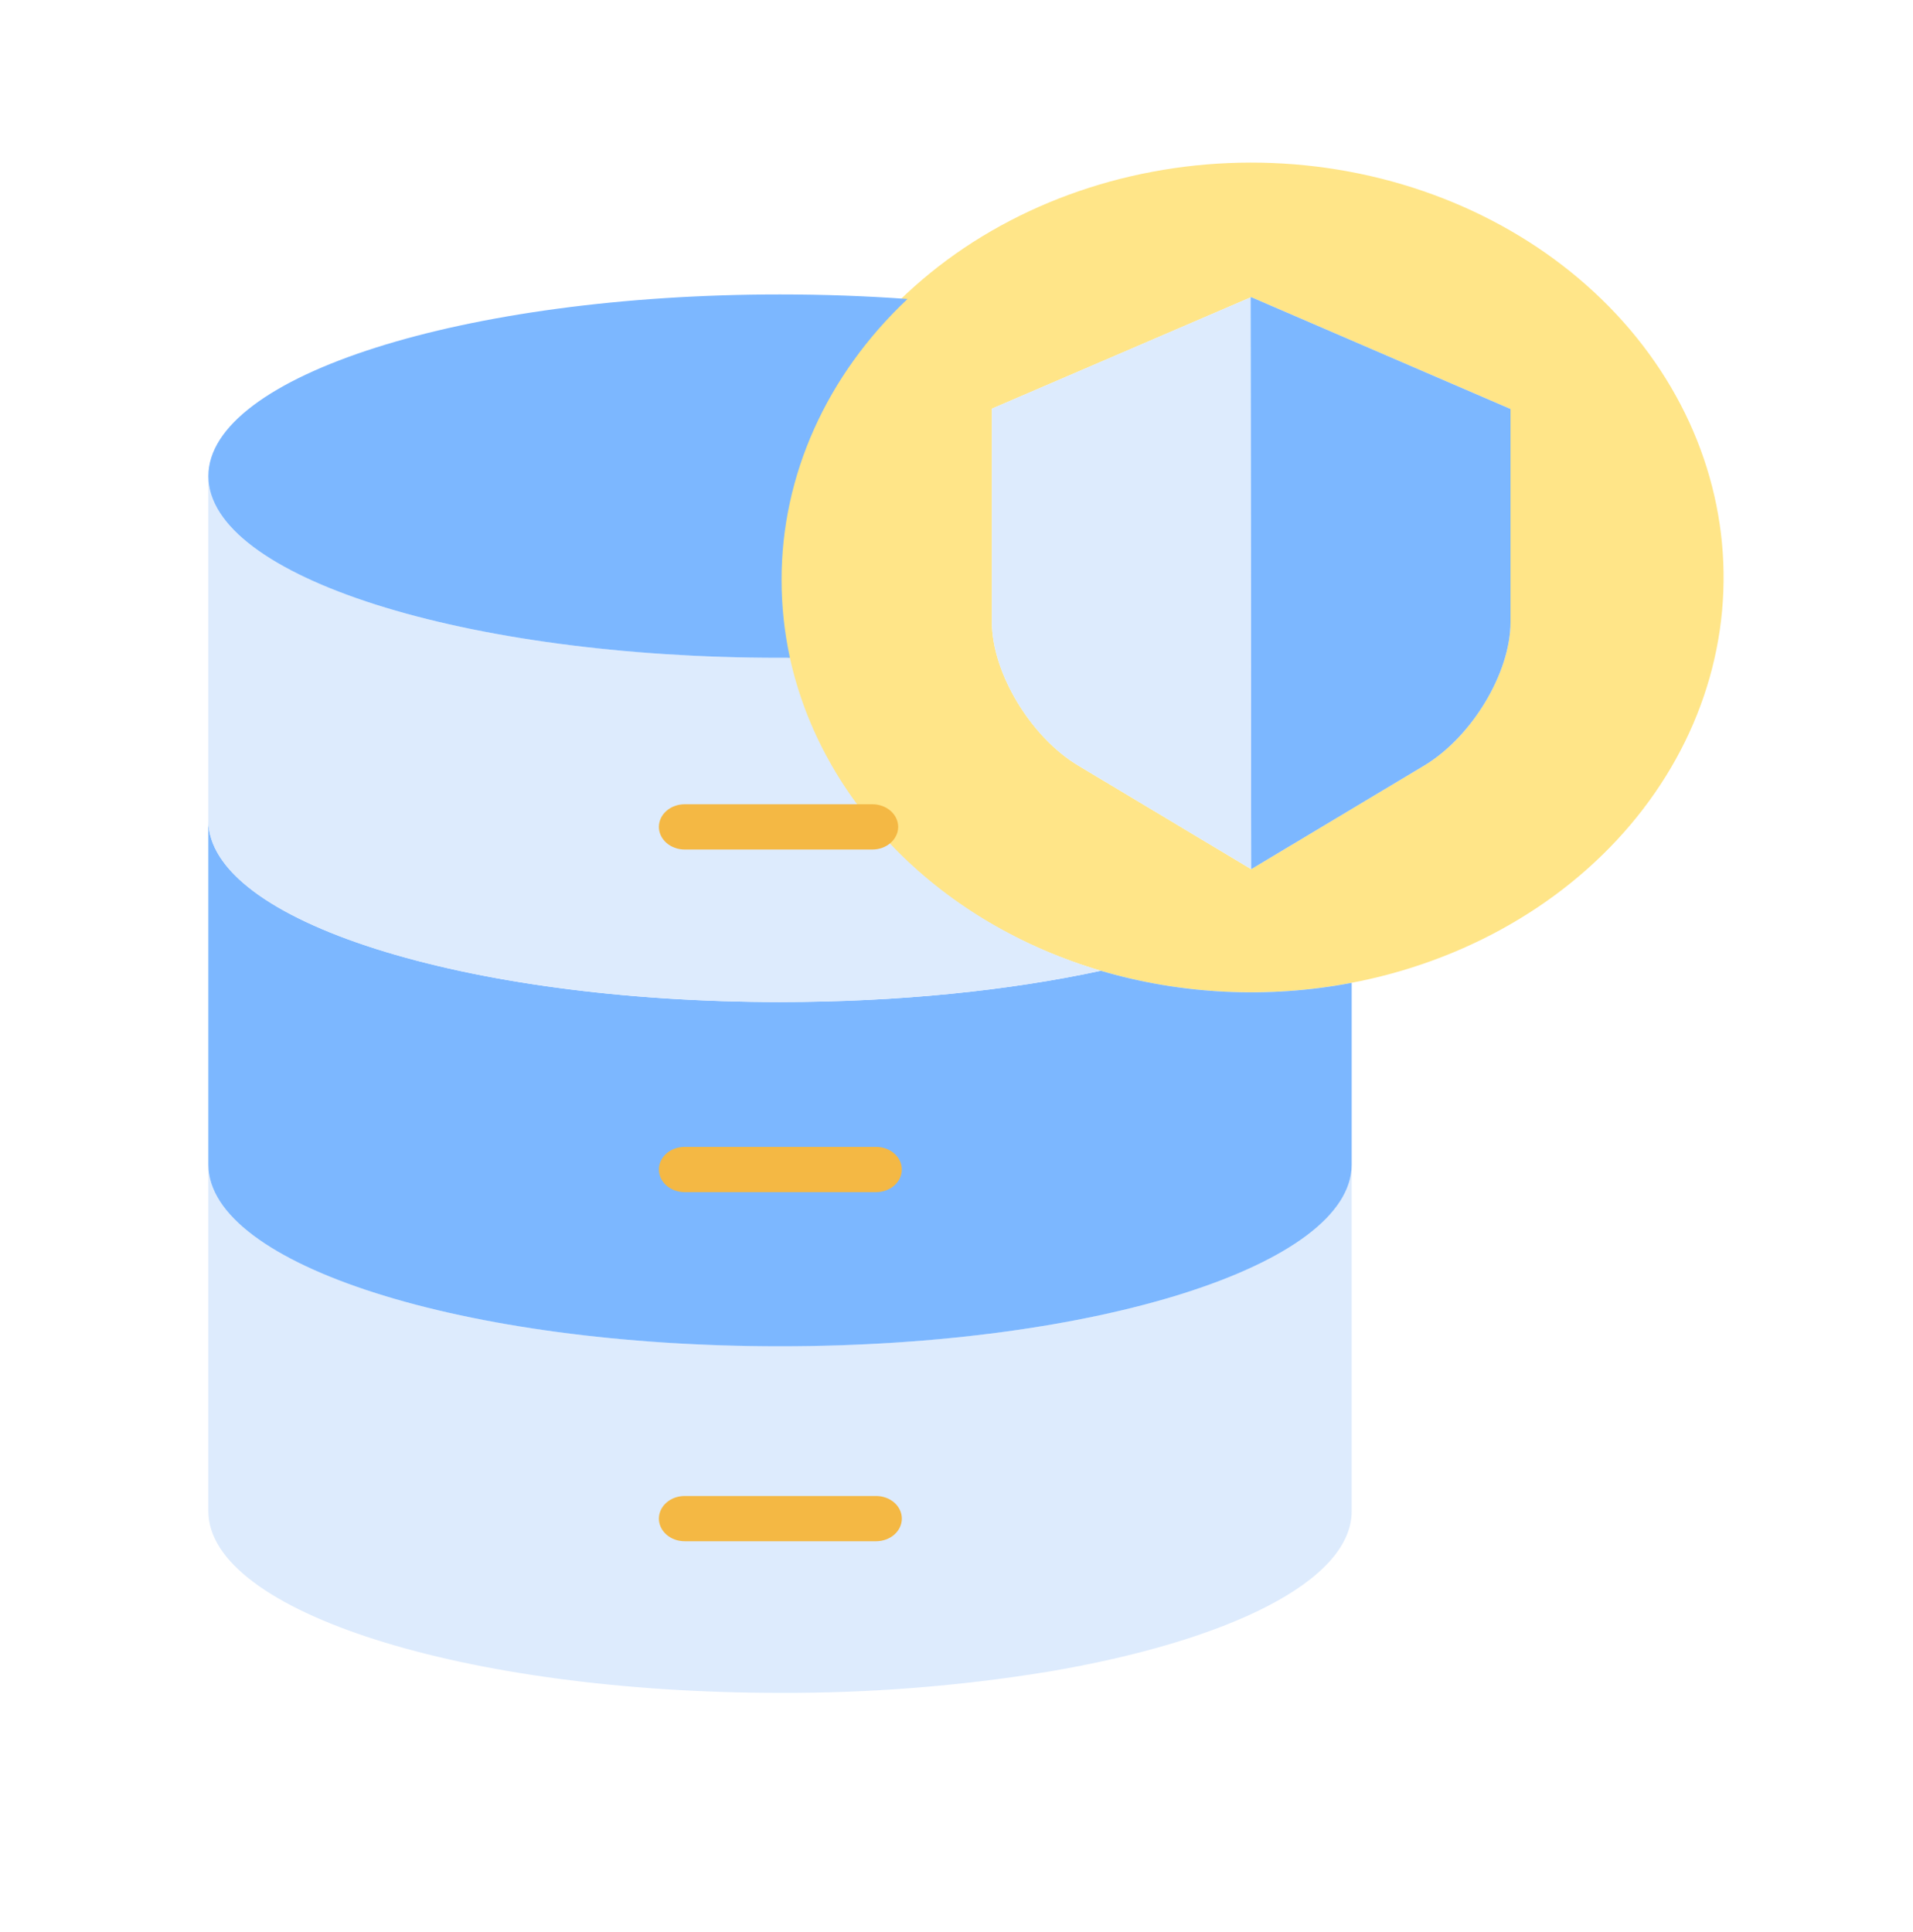 <svg width="100" height="101" viewBox="0 0 100 101" fill="none" xmlns="http://www.w3.org/2000/svg">
<path d="M57.545 50.748C51.663 49.014 46.74 45.4 43.755 40.624C40.769 35.848 39.94 30.26 41.432 24.971C42.924 19.683 46.629 15.081 51.808 12.082C56.988 9.083 63.264 7.905 69.386 8.784C75.51 9.663 81.032 12.534 84.854 16.825C88.677 21.116 90.52 26.514 90.018 31.945C89.515 37.375 86.703 42.441 82.141 46.133C77.58 49.826 71.602 51.876 65.398 51.875C62.728 51.876 60.076 51.496 57.545 50.748ZM78.96 32.518V21.381L65.404 15.534L65.361 15.553L51.85 21.364V32.518C51.85 35.16 53.872 38.529 56.368 40.025L65.404 45.437L74.442 40.025C76.937 38.529 78.96 35.176 78.96 32.518Z" fill="#FFE588"/>
<path d="M78.96 21.382V32.519C78.96 35.177 76.937 38.53 74.442 40.025L65.404 45.438L65.369 15.566L65.361 15.554L65.404 15.535L78.96 21.382Z" fill="#7CB7FF"/>
<path d="M70.658 60.881V79.001C70.658 82.644 64.218 85.804 54.759 87.397C50.146 88.148 45.464 88.517 40.773 88.499C24.266 88.499 10.891 84.251 10.891 79.001V60.881C10.891 66.129 24.266 70.377 40.773 70.377C57.281 70.377 70.658 66.129 70.658 60.881Z" fill="#DDEBFD"/>
<path d="M70.658 60.508V60.883C70.658 66.132 57.281 70.38 40.773 70.38C24.266 70.38 10.891 66.132 10.891 60.883V42.887C10.891 48.135 24.266 52.385 40.773 52.385C46.991 52.385 52.765 51.782 57.545 50.749C61.771 51.995 66.302 52.213 70.658 51.38V60.508Z" fill="#7CB7FF"/>
<path d="M65.369 15.565L65.403 45.437L56.367 40.024C53.871 38.529 51.849 35.159 51.849 32.518V21.364L65.361 15.553L65.369 15.565ZM57.545 50.748C52.765 51.78 46.991 52.383 40.773 52.383C24.266 52.383 10.891 48.134 10.891 42.885V24.889C10.891 30.136 24.27 34.387 40.773 34.387C40.949 34.387 41.12 34.387 41.291 34.386C42.113 38.13 44.05 41.617 46.905 44.491C49.76 47.365 53.431 49.524 57.545 50.748Z" fill="#DDEBFD"/>
<path d="M40.773 15.393C43.065 15.393 45.297 15.474 47.441 15.631C43.202 19.617 40.847 24.869 40.856 30.324C40.856 31.687 41.001 33.047 41.291 34.386C41.12 34.388 40.949 34.388 40.773 34.388C24.27 34.388 10.891 30.136 10.891 24.889C10.891 19.642 24.27 15.393 40.773 15.393Z" fill="#7CB7FF"/>
<path d="M34.443 43.228C34.443 43.541 34.585 43.842 34.838 44.064C35.09 44.286 35.433 44.411 35.79 44.411H45.604C45.961 44.411 46.304 44.286 46.556 44.064C46.809 43.842 46.951 43.541 46.951 43.228C46.951 42.914 46.809 42.613 46.556 42.391C46.304 42.169 45.961 42.045 45.604 42.045H35.79C35.433 42.045 35.09 42.169 34.838 42.391C34.585 42.613 34.443 42.914 34.443 43.228ZM45.796 59.957H35.79C35.433 59.957 35.09 60.081 34.838 60.303C34.585 60.525 34.443 60.826 34.443 61.14C34.443 61.453 34.585 61.754 34.838 61.976C35.09 62.198 35.433 62.322 35.79 62.322H45.796C46.153 62.322 46.496 62.198 46.749 61.976C47.001 61.754 47.143 61.453 47.143 61.14C47.143 60.826 47.001 60.525 46.749 60.303C46.496 60.081 46.153 59.957 45.796 59.957ZM45.796 78.207H35.79C35.433 78.207 35.09 78.331 34.838 78.553C34.585 78.775 34.443 79.076 34.443 79.389C34.443 79.703 34.585 80.004 34.838 80.226C35.09 80.448 35.433 80.572 35.79 80.572H45.796C46.153 80.572 46.496 80.448 46.749 80.226C47.001 80.004 47.143 79.703 47.143 79.389C47.143 79.076 47.001 78.775 46.749 78.553C46.496 78.331 46.153 78.207 45.796 78.207Z" fill="#F4B844"/>
</svg>
